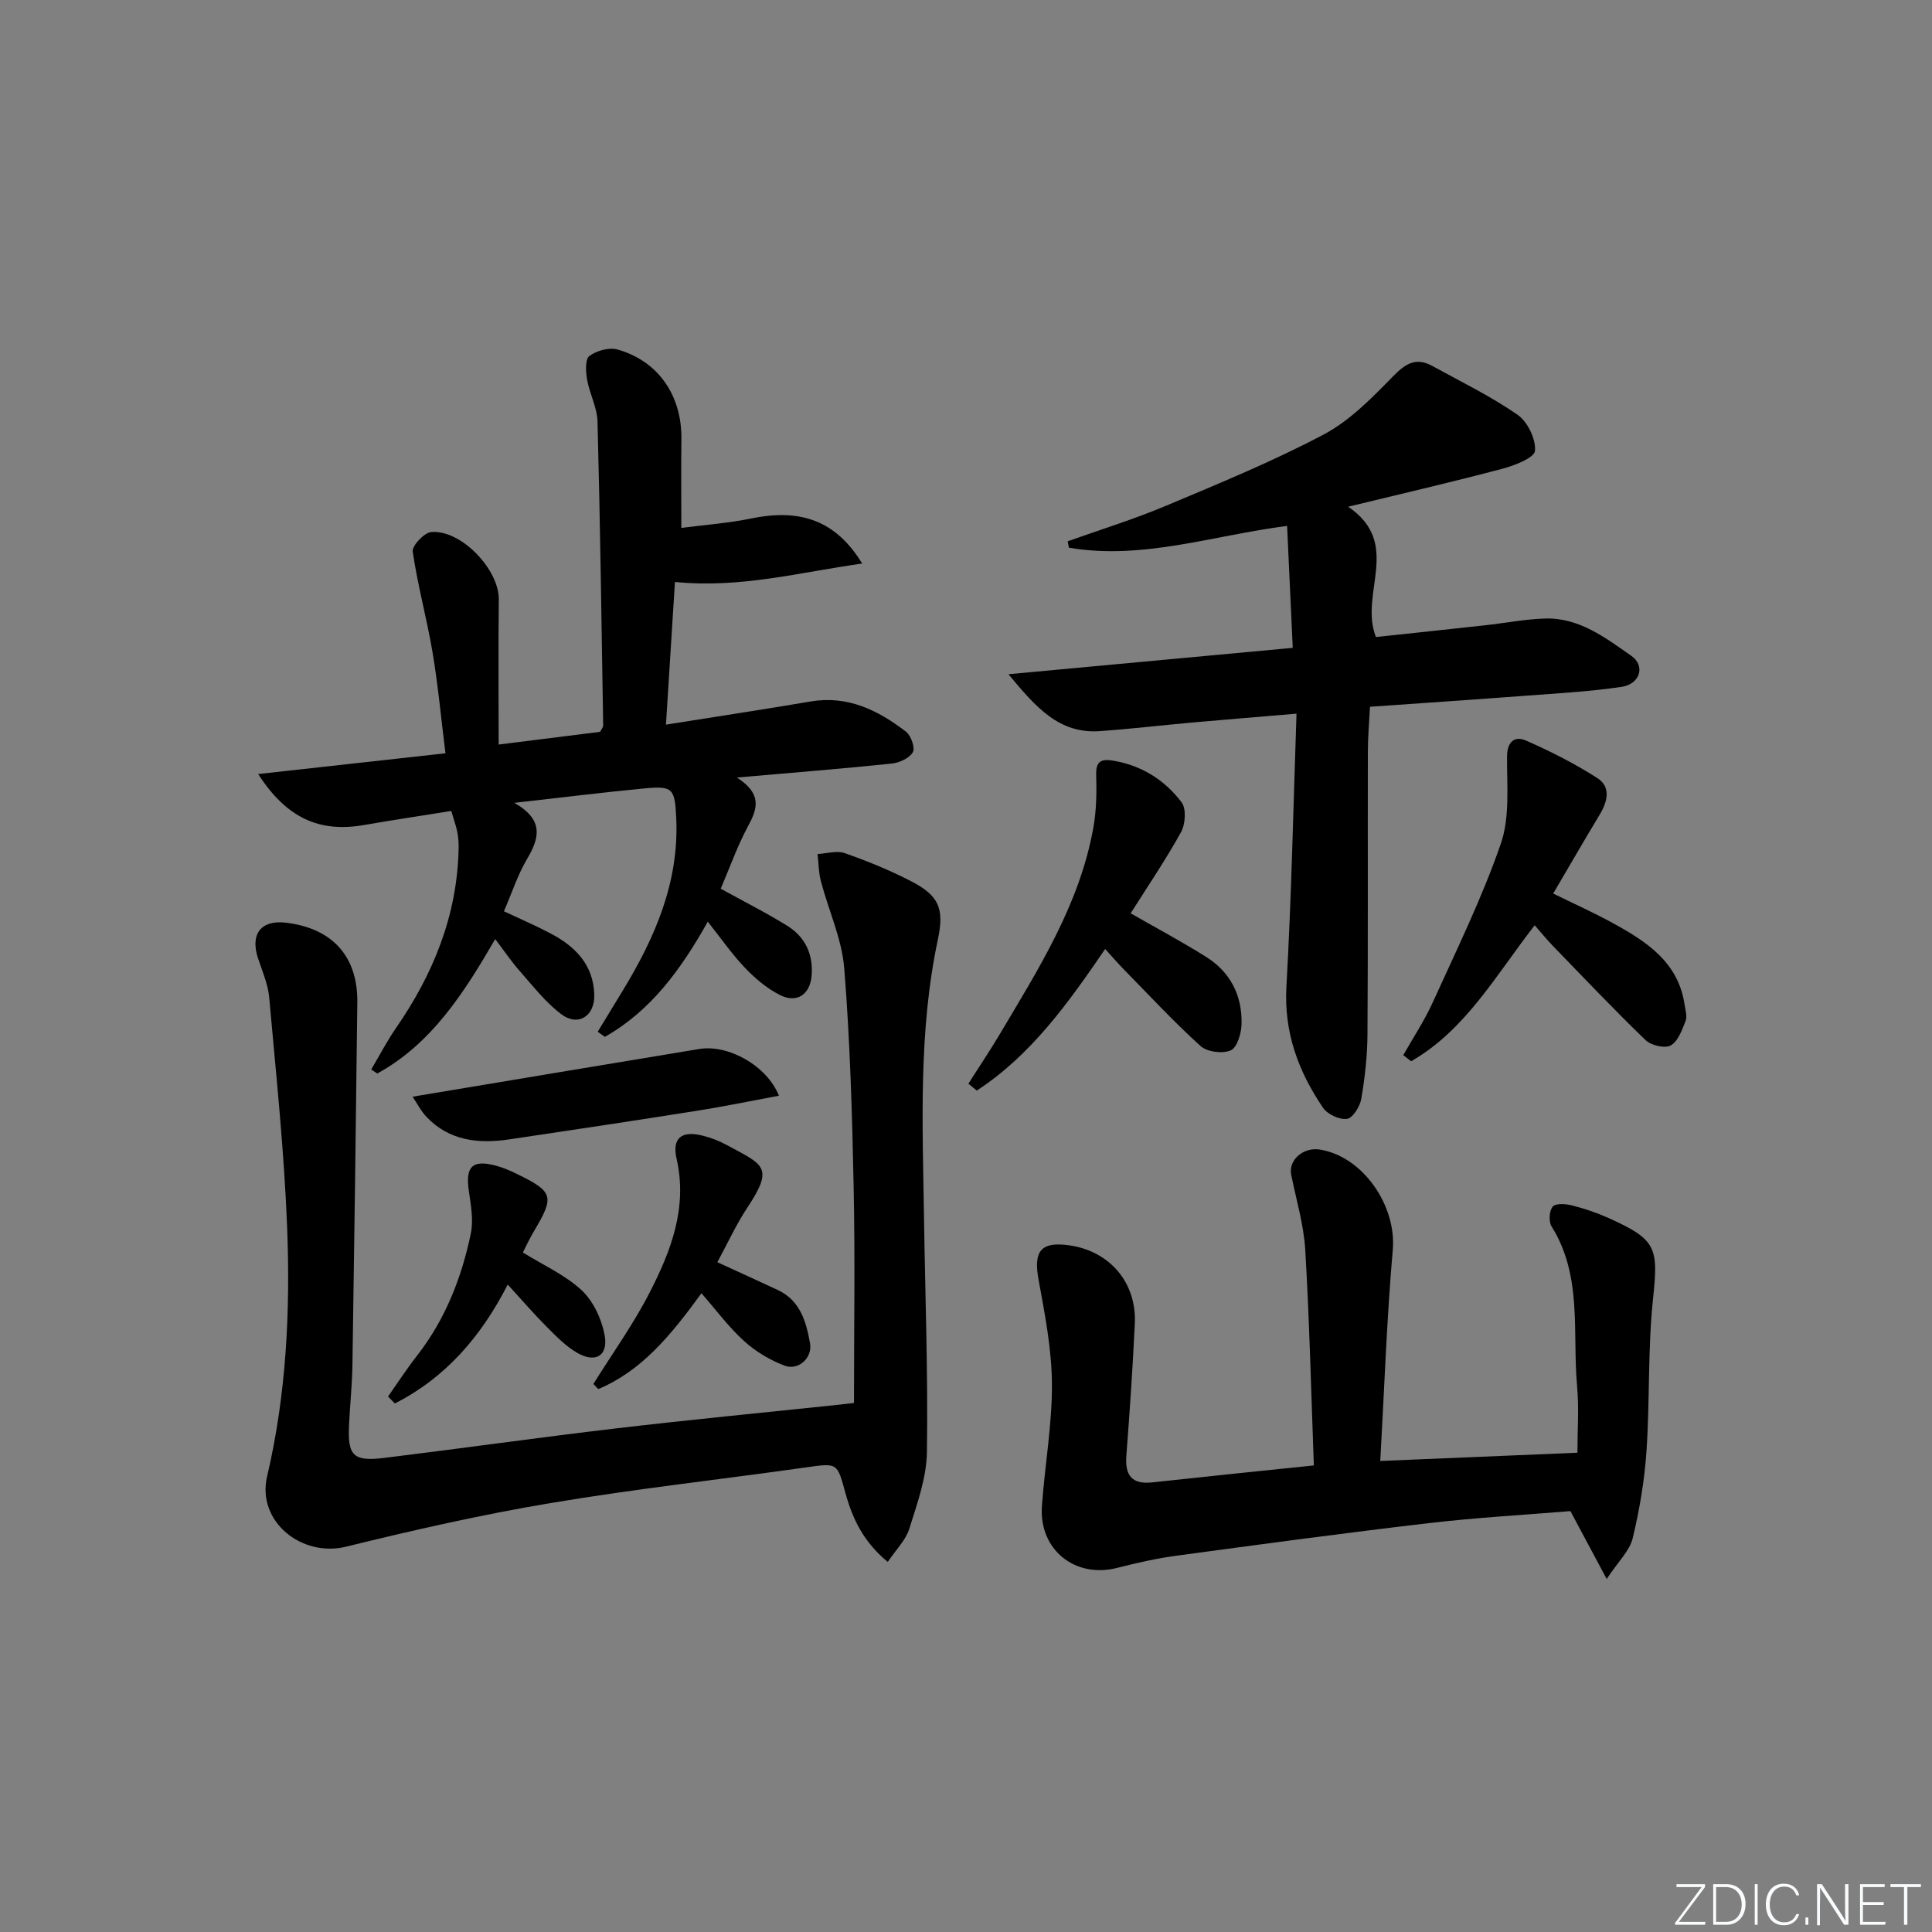 <svg enable-background="new 0 0 400 400" viewBox="0 0 400 400" xmlns="http://www.w3.org/2000/svg"><rect x="0" y="0" width="400" height="400" fill="#808080" stroke="none"/><path d="m346.9 398 5.4-7.3h-5.2v-.6h5.9v.6l-5.4 7.2h5.5l-.1.6h-6.2v-.5z" fill="#fafbfc"/><path d="m354.7 390.1h2.8c2.3 0 3.9 1.6 3.9 4.1s-1.6 4.3-3.9 4.3h-2.8zm.6 7.8h2c2.2 0 3.3-1.6 3.3-3.6 0-1.8-1-3.6-3.3-3.6h-2z" fill="#fafbfc"/><path d="m363.9 390.1v8.4h-.6v-8.4z" fill="#fafbfc"/><path d="m372.5 396.3c-.4 1.3-1.4 2.3-3.2 2.3-2.4 0-3.7-1.9-3.7-4.3 0-2.3 1.2-4.3 3.7-4.3 1.8 0 2.9 1 3.2 2.4h-.6c-.4-1.1-1.1-1.8-2.5-1.8-2.1 0-3 1.9-3 3.7s.9 3.7 3 3.7c1.4 0 2.1-.7 2.5-1.7z" fill="#fafbfc"/><path d="m373.8 398.5v-1.5h.6v1.5z" fill="#fafbfc"/><path d="m376.2 398.5v-8.4h1c1.3 2 4.4 6.7 4.9 7.6-.1-1.2-.1-2.4-.1-3.8v-3.8h.7v8.4h-.9c-1.2-1.9-4.4-6.8-5-7.7.1 1.1 0 2.3 0 3.9v3.9h-.6z" fill="#fafbfc"/><path d="m390 394.4h-4.3v3.5h4.7l-.1.6h-5.2v-8.4h5.1v.6h-4.5v3.1h4.3z" fill="#fafbfc"/><path d="m394.2 390.7h-2.8v-.6h6.3v.6h-2.8v7.8h-.7z" fill="#fafbfc"/><g fill="#010000"><path d="m176.81 290.47c0-15.12.24-29.9-.07-44.66-.31-15.12-.74-30.26-1.95-45.33-.49-6.11-3.26-12.03-4.84-18.07-.47-1.8-.47-3.72-.68-5.59 1.88-.1 3.97-.77 5.61-.19 4.69 1.64 9.33 3.53 13.74 5.81 5.83 3.01 6.91 5.7 5.55 12.11-4.02 18.91-3.16 38.06-2.87 57.19.24 16.3.85 32.6.61 48.9-.08 5.32-2.03 10.7-3.65 15.88-.74 2.36-2.76 4.33-4.46 6.86-5.02-4.11-7.32-8.99-8.77-14.29-1.73-6.32-1.59-6.21-8.31-5.26-17.59 2.48-35.26 4.43-52.77 7.37-14.2 2.38-28.29 5.58-42.29 9.02-9.23 2.27-18.54-5.24-16.36-14.54 3.99-17.01 4.82-34.26 4.15-51.55-.62-15.91-2.3-31.79-3.72-47.66-.25-2.75-1.44-5.42-2.32-8.1-1.64-5 .64-7.94 5.77-7.34 9.62 1.14 14.91 6.96 14.8 16.52-.29 24.96-.63 49.93-1.01 74.89-.06 4.15-.49 8.29-.7 12.44-.33 6.54.82 7.76 7.4 6.95 15.98-1.96 31.92-4.22 47.91-6.1 15-1.77 30.05-3.21 45.07-4.79.82-.08 1.62-.18 4.16-.47z"/><path d="m137.88 150.03c10.6-1.69 20.27-3.15 29.91-4.79 7.73-1.32 14.02 1.81 19.81 6.27 1.03.8 1.91 3.36 1.39 4.24-.73 1.23-2.78 2.17-4.36 2.34-10.19 1.06-20.41 1.87-32.07 2.89 5.23 3.35 4.3 6.4 2.35 10-2.26 4.19-3.86 8.74-5.69 13.02 4.94 2.73 9.53 5.02 13.87 7.74 3.64 2.28 5.3 5.89 4.95 10.24-.31 3.86-2.99 5.78-6.45 4.08-2.72-1.34-5.2-3.44-7.32-5.65-2.73-2.85-5-6.15-7.73-9.59-5.53 9.87-11.77 18.45-21.31 23.85-.49-.35-.99-.71-1.48-1.06 1.72-2.83 3.45-5.66 5.17-8.49 6.67-10.96 11.68-22.41 11.09-35.64-.28-6.2-.65-6.81-6.53-6.25-8.57.81-17.12 1.88-26.99 2.99 6.2 3.55 5.18 7.31 2.62 11.64-1.92 3.25-3.1 6.94-4.78 10.81 3.42 1.61 6.6 2.97 9.64 4.58 5.11 2.69 8.88 6.44 9.07 12.69.13 4.37-3.28 6.68-6.79 4.07-3.26-2.43-5.84-5.8-8.57-8.88-1.74-1.96-3.22-4.16-5.15-6.7-6.52 11.23-13.19 21.66-24.42 27.83-.42-.28-.83-.55-1.25-.83 1.69-2.85 3.22-5.82 5.1-8.55 7.73-11.18 12.68-23.29 12.99-37.05.03-1.16-.03-2.35-.25-3.48-.24-1.29-.71-2.53-1.27-4.45-6.08.98-12.08 1.87-18.06 2.91-9.17 1.6-15.98-1.36-21.92-10.55 13.11-1.45 25.62-2.84 38.78-4.3-.9-7.17-1.53-14.06-2.67-20.87-1.18-7-3.09-13.87-4.11-20.89-.18-1.2 2.38-3.93 3.83-4.05 6.24-.5 14.05 7.78 13.99 13.96-.11 9.8-.03 19.6-.03 30.04 7.28-.91 14.11-1.77 21-2.63.24-.48.65-.91.64-1.34-.34-20.98-.62-41.95-1.17-62.92-.08-2.9-1.65-5.74-2.16-8.67-.28-1.62-.43-4.2.46-4.87 1.49-1.12 4.1-1.85 5.84-1.36 8.51 2.41 13.36 9.6 13.23 18.63-.08 5.79-.02 11.57-.02 18.31 4.54-.6 9.62-.96 14.56-1.97 10.13-2.07 17.45.44 22.89 9.35-12.96 1.79-25.07 5.16-38.77 3.81-.59 9.5-1.2 19.15-1.86 29.54z"/><path d="m268.43 147.76c-7.91.67-14.64 1.21-21.37 1.81-6.45.58-12.88 1.34-19.34 1.8-8.4.6-13.18-4.84-18.93-11.78 20.38-1.89 39.49-3.67 58.86-5.46-.41-8.84-.78-16.88-1.17-25.25-15.38 1.98-29.99 7.12-45.18 4.51-.08-.44-.16-.88-.25-1.32 6.81-2.43 13.74-4.57 20.39-7.37 11.01-4.63 22.1-9.18 32.63-14.75 5.4-2.86 9.97-7.56 14.32-12.01 2.59-2.66 4.77-4.03 8.14-2.18 5.95 3.27 12.1 6.26 17.66 10.11 2.08 1.44 3.82 5.04 3.61 7.47-.13 1.45-4.22 3.04-6.75 3.71-10.22 2.71-20.53 5.09-31.93 7.86 11.31 7.69 2.19 17.97 5.75 26.98 7.25-.78 14.92-1.58 22.58-2.43 4.12-.45 8.22-1.26 12.35-1.4 7.09-.25 12.56 3.96 17.93 7.71 3 2.09 1.82 5.87-2.02 6.44-6.55.98-13.2 1.33-19.82 1.83-10.6.8-21.2 1.51-32.25 2.29-.16 3.16-.44 6.28-.44 9.4-.04 19.49.05 38.97-.08 58.46-.03 4.46-.54 8.95-1.29 13.35-.27 1.57-1.76 3.94-2.95 4.11-1.56.21-4.04-.94-4.96-2.3-5.12-7.53-8.12-15.62-7.58-25.13 1.05-18.52 1.42-37.1 2.09-56.46z"/><path d="m272.02 303.4c-.56-15.09-.91-29.87-1.78-44.62-.31-5.22-1.87-10.38-2.91-15.55-.61-3.05 2.48-5.79 5.97-5.22 8.96 1.47 15.85 11.69 15.06 20.74-1.25 14.38-1.75 28.83-2.59 43.73 13.56-.57 26.57-1.11 40.82-1.71 0-4.67.34-9.26-.07-13.79-1.01-11.12 1.17-22.77-5.29-33.07-.63-1-.48-3.28.26-4.11.65-.72 2.73-.55 4.03-.22 2.56.65 5.1 1.52 7.52 2.6 10 4.49 10.32 6.14 9.19 16.83-1.09 10.39-.63 20.93-1.34 31.37-.41 6.08-1.43 12.17-2.86 18.1-.63 2.59-2.96 4.77-5.38 8.43-2.94-5.49-5.08-9.5-7.51-14.05-9.49.78-19.45 1.33-29.33 2.49-17.48 2.04-34.92 4.4-52.36 6.76-4.1.55-8.16 1.49-12.18 2.51-8.72 2.21-16.2-3.79-15.55-12.83.6-8.42 2.12-16.83 2.07-25.23-.04-7.22-1.46-14.49-2.77-21.64-1.08-5.88.46-7.92 6.35-7.09 8.37 1.18 13.99 7.72 13.58 16.2-.43 9.12-1.05 18.24-1.75 27.35-.31 4.09 1.13 5.99 5.38 5.53 10.9-1.19 21.78-2.3 33.44-3.51z"/><path d="m290.53 218.46c2.06-3.65 4.41-7.17 6.13-10.98 4.92-10.85 10.21-21.61 14.08-32.84 1.9-5.52 1.23-12 1.28-18.05.03-3.17 1.68-4.25 3.93-3.26 5.09 2.23 10.1 4.77 14.77 7.77 2.84 1.82 2.12 4.83.49 7.54-3.17 5.25-6.23 10.57-9.64 16.36 4.19 2.06 8.35 3.92 12.34 6.11 6.94 3.81 13.54 8.04 14.86 16.85.17 1.14.59 2.46.21 3.43-.73 1.86-1.57 4.22-3.08 5.06-1.21.67-4.07-.01-5.21-1.11-6.56-6.33-12.84-12.96-19.19-19.51-1.24-1.28-2.37-2.68-3.76-4.26-8.03 10.32-14.31 21.69-25.58 28.15-.54-.42-1.09-.84-1.63-1.26z"/><path d="m234.09 189.09c5.4 3.1 10.65 5.89 15.66 9.05 5.03 3.16 7.46 8.04 7.3 13.91-.05 1.91-.92 4.84-2.24 5.42-1.68.74-4.89.33-6.25-.9-5.54-5.01-10.63-10.51-15.87-15.85-1.26-1.28-2.43-2.65-3.88-4.24-7.68 11.25-15.38 22.01-26.58 29.31-.58-.47-1.16-.95-1.74-1.42 2.15-3.39 4.4-6.72 6.45-10.17 8.06-13.57 16.59-26.95 19.43-42.86.63-3.53.7-7.21.58-10.8-.09-2.88.95-3.49 3.55-3.05 5.88.99 10.64 4.01 14.13 8.61 1.01 1.33.8 4.53-.11 6.18-3.2 5.8-6.95 11.29-10.43 16.81z"/><path d="m148.52 261.33c4.46 2.05 8.51 3.87 12.53 5.76 4.65 2.18 5.86 6.58 6.66 11.03.54 3.02-2.44 5.73-5.32 4.61-3.01-1.16-5.97-2.92-8.35-5.09-3.16-2.87-5.74-6.37-8.81-9.89-6.43 8.85-12.44 16.1-21.36 19.84-.34-.35-.68-.7-1.02-1.05 3.92-6.29 8.28-12.36 11.65-18.93 4.41-8.6 7.89-17.56 5.58-27.7-.98-4.29 1.02-5.88 5.39-4.79 1.76.44 3.5 1.12 5.09 1.99 7.39 4.03 9.79 4.41 4.26 12.78-2.38 3.57-4.17 7.51-6.3 11.44z"/><path d="m85.42 227.06c20.44-3.41 39.9-6.67 59.36-9.88 6.03-.99 14.02 3.48 16.49 9.68-5.74 1.06-11.33 2.22-16.95 3.11-12.96 2.05-25.93 4.01-38.91 5.93-6.34.94-12.36.31-17.09-4.64-1.15-1.21-1.93-2.77-2.9-4.2z"/><path d="m80.34 289.14c1.99-2.83 3.87-5.74 6-8.46 5.85-7.51 9.24-16.13 11.14-25.31.58-2.81 0-5.92-.42-8.85-.73-5.04.75-6.51 5.72-5.15 1.43.39 2.82.99 4.16 1.64 7.66 3.74 7.92 4.67 3.59 11.93-.85 1.42-1.54 2.94-2.28 4.37 4.2 2.61 8.73 4.63 12.17 7.82 2.41 2.24 4.12 5.92 4.75 9.23.83 4.32-1.86 5.94-5.69 3.72-2.38-1.38-4.39-3.48-6.37-5.46-2.57-2.57-4.95-5.35-7.99-8.67-5.58 10.93-12.99 19.35-23.37 24.62-.47-.48-.94-.96-1.41-1.43z"/></g></svg>